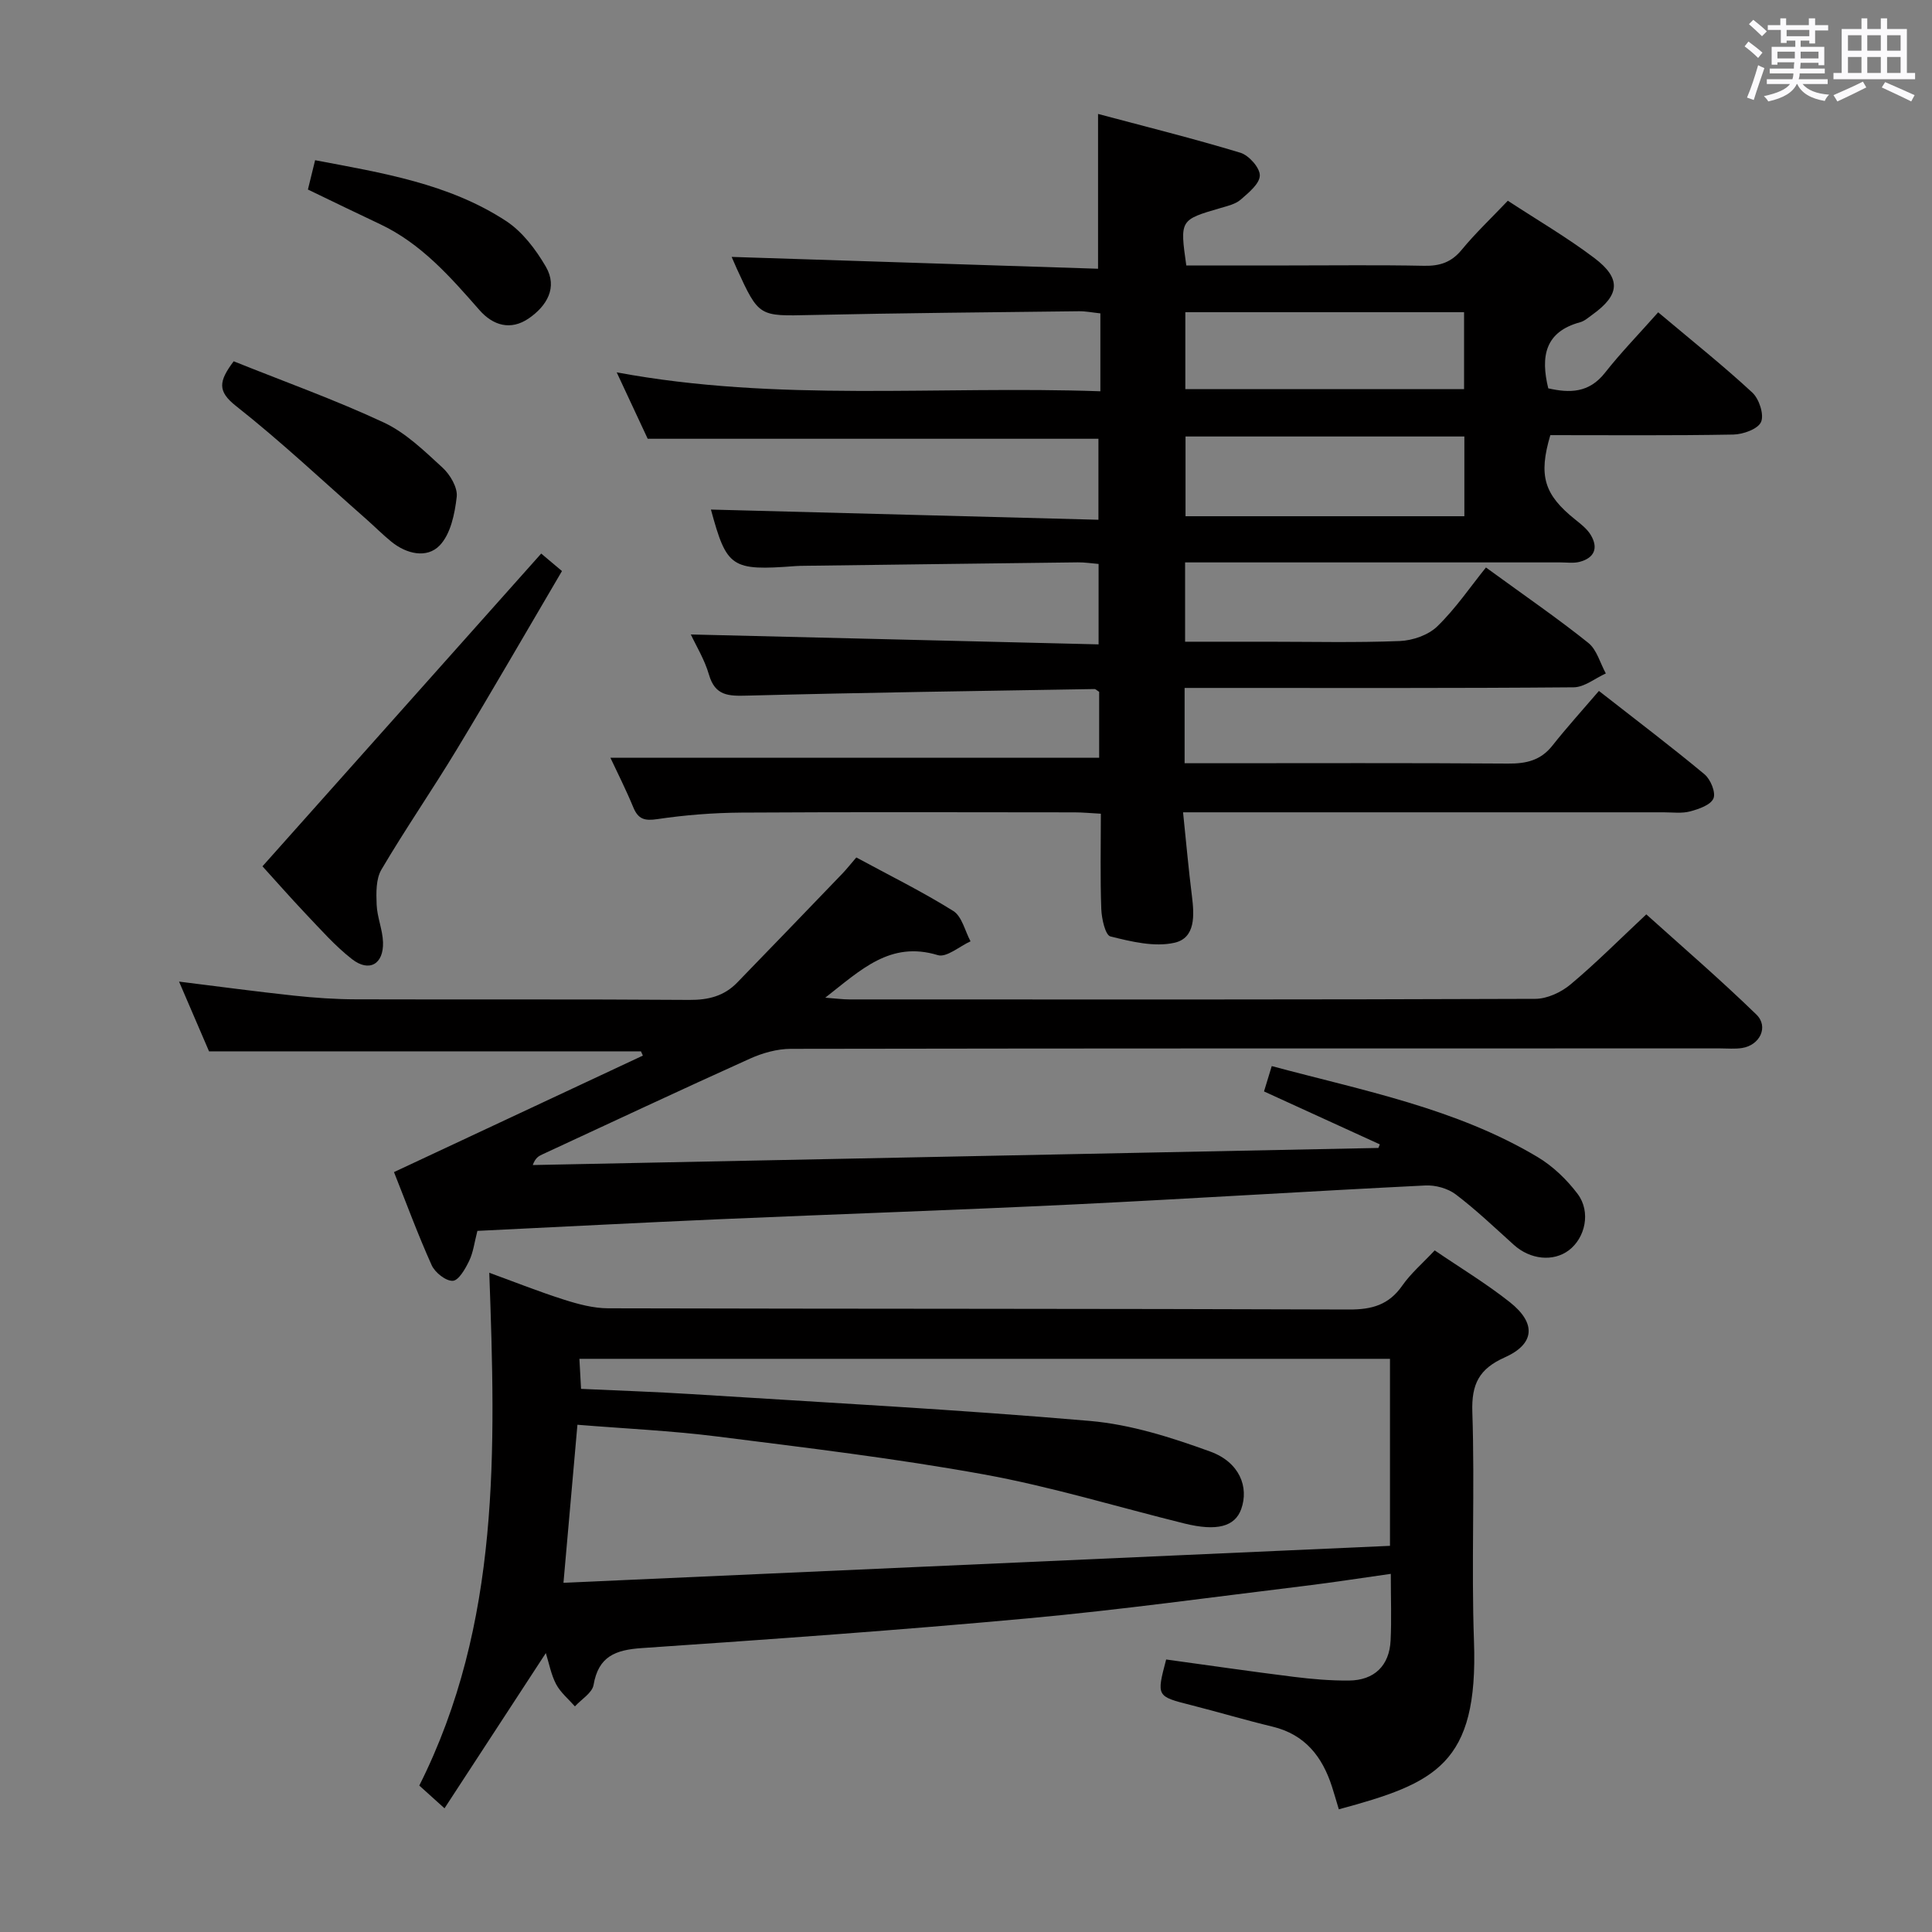 <svg enable-background="new 0 0 400 400" viewBox="0 0 400 400" xmlns="http://www.w3.org/2000/svg"><rect x="0" y="0" width="400" height="400" fill="#808080" stroke="none"/><path d="m361.2 9.6.8-1c.9.7 1.9 1.4 2.9 2.3l-.9 1.1c-1-1-2-1.8-2.8-2.4zm.5 10.6c.9-2.1 1.6-4.3 2.3-6.7.4.2.8.4 1.3.6-.7 2.1-1.5 4.3-2.2 6.6zm.4-15.2.9-.9c1 .8 2 1.6 2.8 2.4l-1 1c-.9-.9-1.8-1.7-2.7-2.5zm12.5-1.2h1.2v1.4h2.7v1.1h-2.7v2.7h-1.2v-.6h-1.8v1.3h4.9v3.8h-1.2v-.5h-3.7c0 .4-.1.9-.1 1.2h5.1v1h-5.2c0 .5-.1.9-.2 1.2h6v1h-5.2c1.1 1.3 2.9 2 5.5 2.2-.4.4-.7.8-.9 1.3-2.9-.5-4.8-1.6-5.7-3.5h-.1c-.8 1.7-2.7 2.9-5.9 3.6-.2-.4-.6-.8-.9-1.1 2.8-.6 4.6-1.4 5.4-2.5h-4.8v-1h5.3c.1-.3.2-.7.2-1.2h-4.9v-1h5c0-.4 0-.8.1-1.3h-3.5v.5h-1.2v-3.7h4.9v-1.3h-1.8v.5h-1.2v-2.7h-2.7v-1h2.6v-1.4h1.2v1.4h4.7v-1.4zm-6.6 8.3h3.6c0-.4 0-.9 0-1.4h-3.6zm1.9-4.6h4.7v-1.3h-4.7zm6.6 3.2h-3.7v1.4h3.7z" fill="#fbfafc"/><path d="m385.3 3.8h1.3v2.2h2.8v-2.2h1.3v2.2h4.1v9.1h1.7v1.3h-16.9v-1.3h1.7v-9.1h4.1v-2.2zm.4 13.1.7 1.2c-1.8.9-3.8 1.9-6 2.9-.2-.4-.5-.8-.8-1.3 2.3-1 4.3-1.9 6.1-2.8zm-3.1-6.4h2.8v-3.2h-2.8zm0 4.6h2.8v-3.3h-2.8zm4-4.6h2.8v-3.2h-2.8zm0 4.6h2.8v-3.3h-2.8zm3.7 1.9c2.1.9 4.1 1.8 6.1 2.7l-.7 1.3c-2.2-1.1-4.2-2-6.1-2.9zm3.2-9.7h-2.8v3.2h2.8v-3.1zm-2.8 7.8h2.8v-3.3h-2.8z" fill="#fbfafc"/><g fill="#010000"><path d="m126.38 156.89h101.19c0-4.21 0-8.97 0-13.65-.43-.26-.71-.59-.99-.58-23.95.4-47.9.73-71.85 1.36-3.87.1-6.67.09-7.95-4.35-.9-3.12-2.68-6-3.75-8.31 28.05.68 56.04 1.36 84.42 2.05 0-6.07 0-11.14 0-16.65-1.4-.11-2.85-.35-4.3-.33-18.81.22-37.62.47-56.43.71-.67.01-1.33.01-2 .06-13.33 1.01-14.25.35-17.53-11.7 26.38.69 53.09 1.4 80.23 2.11 0-6.22 0-11.58 0-16.77-30.87 0-61.61 0-93.32 0-1.74-3.72-3.94-8.44-6.42-13.75 33.35 6.21 66.36 2.74 100.14 3.92 0-3.01 0-5.59 0-8.16 0-2.49 0-4.98 0-7.97-1.63-.17-3.04-.46-4.45-.44-18.48.22-36.96.37-55.44.78-10.8.24-10.79.43-15.41-9.65-.47-1.04-.91-2.09-1.04-2.38 25.05.81 50.24 1.62 75.86 2.45 0-10.96 0-20.99 0-32.05 9.87 2.63 19.74 5.09 29.46 8.03 1.76.53 4.06 3.11 4.03 4.71-.02 1.71-2.33 3.58-3.97 5.01-1.06.92-2.67 1.29-4.09 1.71-8.5 2.47-8.5 2.45-7.16 11.91h21.25c9.33 0 18.67-.12 28 .07 3.24.06 5.63-.71 7.76-3.3 2.84-3.45 6.11-6.54 9.56-10.17 6.09 3.99 12.25 7.58 17.9 11.85 5.64 4.26 5.3 7.66-.41 11.75-.81.58-1.61 1.31-2.53 1.56-7.26 1.97-8.21 7.05-6.59 13.68 4.38.99 8.42 1.02 11.75-3.23 3.29-4.18 7.02-8.01 11.01-12.51 7.25 6.1 13.58 11.14 19.49 16.62 1.41 1.31 2.47 4.54 1.81 6.08-.63 1.46-3.71 2.57-5.73 2.61-12.65.23-25.31.12-37.9.12-2.5 8.43-1.29 12.32 5.17 17.49 1.16.93 2.43 1.91 3.18 3.15 1.65 2.72.78 4.8-2.31 5.6-1.25.32-2.65.11-3.99.11-23.83 0-47.66 0-71.49 0-1.96 0-3.93 0-6.18 0v16.42h16.96c9.17 0 18.34.22 27.49-.14 2.67-.11 5.91-1.23 7.77-3.04 3.8-3.69 6.83-8.17 10.07-12.19 8.39 6.11 14.98 10.63 21.2 15.62 1.76 1.41 2.44 4.18 3.62 6.32-2.22 1-4.43 2.85-6.66 2.87-24.83.21-49.66.13-74.49.13-1.95 0-3.9 0-6.06 0v15.59h5.49c20.5 0 41-.08 61.49.07 3.75.03 6.74-.65 9.16-3.71 2.99-3.78 6.24-7.36 9.64-11.33 8.14 6.37 15.13 11.65 21.86 17.26 1.25 1.04 2.38 3.77 1.85 5-.58 1.36-3.03 2.2-4.82 2.68-1.72.46-3.64.19-5.47.19-31 .01-61.99 0-92.99 0-1.96 0-3.92 0-6.53 0 .64 6.17 1.13 11.74 1.83 17.29.5 4 .79 8.73-3.62 9.72-4.15.93-8.94-.24-13.24-1.31-1.07-.26-1.83-3.68-1.9-5.68-.24-6.45-.09-12.92-.09-19.73-2.21-.12-3.83-.28-5.44-.28-23-.02-45.99-.09-68.99.05-5.81.04-11.65.5-17.39 1.35-2.65.39-3.95.03-4.97-2.41-1.51-3.66-3.3-7.2-4.75-10.29zm176.8-50.01c0-5.78 0-11.16 0-16.51-19.49 0-38.56 0-57.73 0v16.51zm-57.77-42.24v15.92h57.71c0-5.47 0-10.65 0-15.92-19.42 0-38.36 0-57.71 0z"/><path d="m277.19 374.6c-.55-1.83-.96-3.25-1.41-4.66-2-6.24-5.59-10.84-12.33-12.46-5.64-1.36-11.21-3.02-16.83-4.45-7.19-1.83-7.2-1.78-5.18-9.45 8.76 1.2 17.57 2.49 26.4 3.59 3.78.47 7.61.8 11.42.77 5.28-.04 8.4-3.08 8.65-8.31.21-4.3.04-8.62.04-13.78-6.12.86-11.91 1.77-17.73 2.48-19.11 2.32-38.19 4.97-57.35 6.73-26.63 2.45-53.32 4.34-80.01 6.16-5.43.37-8.96 1.7-9.97 7.63-.28 1.65-2.52 2.97-3.86 4.44-1.32-1.51-2.97-2.86-3.89-4.59-1.05-1.99-1.46-4.32-2.13-6.45-7.01 10.75-13.89 21.29-20.98 32.14-1.98-1.79-3.42-3.09-5.22-4.71 16.85-33.52 15.81-69.57 14.49-106.17 5.29 1.93 10.32 3.93 15.47 5.57 2.95.94 6.09 1.78 9.14 1.79 51.14.13 102.28.06 153.41.25 4.73.02 8.22-.96 10.99-4.93 1.78-2.55 4.23-4.64 6.73-7.31 5.26 3.59 10.67 6.85 15.58 10.74 5.49 4.36 5.15 8.64-1.09 11.42-5.28 2.36-6.89 5.49-6.7 11.29.53 15.81-.22 31.66.34 47.46.92 25.57-8.01 29.4-27.98 34.81zm10.59-93.27c-56.14 0-111.86 0-167.82 0 .12 2.26.23 4.18.34 6.22 7.9.37 15.35.61 22.79 1.08 27.53 1.74 55.09 3.19 82.57 5.56 8.44.73 16.88 3.42 24.91 6.34 6.07 2.21 8.04 7.34 6.41 11.91-1.3 3.64-5.05 4.64-11.77 2.98-13.84-3.42-27.53-7.62-41.52-10.16-18.28-3.32-36.77-5.52-55.21-7.85-9.5-1.2-19.1-1.63-28.93-2.43-.96 10.89-1.87 21.2-2.89 32.72 57.47-2.57 114.21-5.11 171.12-7.65 0-13.48 0-25.92 0-38.72z"/><path d="m177.29 177.53c7.03 3.8 13.75 7.12 20.08 11.08 1.8 1.13 2.41 4.14 3.57 6.28-2.28 1.03-4.97 3.41-6.77 2.86-9.87-3-15.92 3.05-23.31 8.81 2.27.17 3.65.36 5.04.36 47.32.02 94.65.06 141.97-.12 2.46-.01 5.35-1.35 7.29-2.98 5.23-4.37 10.05-9.23 15.69-14.51 7.18 6.47 15.2 13.37 22.78 20.73 2.61 2.53.73 6.37-2.96 6.94-1.47.23-2.99.08-4.49.08-64.15 0-128.31-.02-192.46.09-2.84.01-5.86.86-8.47 2.04-14.38 6.48-28.66 13.19-42.97 19.82-.7.33-1.41.65-1.98 2.2 58.36-1.18 116.72-2.36 175.08-3.54.1-.25.2-.49.3-.74-7.89-3.61-15.78-7.22-23.98-10.96.51-1.69.98-3.22 1.6-5.25 18.9 5.08 38.05 8.71 54.99 18.8 3.2 1.9 6.11 4.7 8.35 7.68 2.78 3.71 1.57 9.09-1.83 11.66-3.25 2.44-8 1.92-11.38-1.12-3.95-3.56-7.81-7.25-12.03-10.45-1.65-1.25-4.22-1.96-6.31-1.85-24.25 1.2-48.47 2.74-72.72 3.92-24.42 1.18-48.85 2-73.27 3.06-16.74.73-33.48 1.61-50.26 2.42-.63 2.43-.86 4.46-1.7 6.2-.79 1.64-2.17 4.07-3.39 4.14-1.44.07-3.69-1.71-4.38-3.24-2.85-6.33-5.25-12.86-7.8-19.27 17.44-8.17 34.48-16.14 51.53-24.12-.13-.29-.27-.59-.4-.88-29.65 0-59.31 0-89.42 0-1.89-4.4-3.98-9.24-6.21-14.44 8.13 1.01 15.93 2.06 23.75 2.9 4.29.46 8.62.76 12.93.77 23 .07 45.99-.05 68.98.12 3.94.03 7.19-.8 9.89-3.58 7.28-7.5 14.54-15.04 21.79-22.58.9-.94 1.7-1.97 2.88-3.33z"/><path d="m54.34 179.36c19.35-21.72 38.45-43.15 57.71-64.75 1.06.89 2.44 2.06 4.3 3.62-7.27 12.36-14.38 24.7-21.75 36.89-5.07 8.39-10.66 16.48-15.63 24.92-1.15 1.95-1.09 4.82-.99 7.25.1 2.61 1.24 5.19 1.32 7.8.14 4.52-2.85 6.26-6.41 3.5-3.51-2.73-6.5-6.15-9.59-9.39-3.3-3.49-6.47-7.11-8.96-9.84z"/><path d="m48.38 74.8c10.61 4.26 21.07 8 31.09 12.68 4.52 2.11 8.37 5.87 12.13 9.32 1.59 1.45 3.17 4.13 2.96 6.05-.4 3.52-1.26 7.73-3.54 10.09-2.64 2.73-6.86 1.77-10.01-.8-1.8-1.47-3.44-3.12-5.18-4.66-8.95-7.87-17.64-16.07-26.99-23.44-3.86-3.05-3.56-5.1-.46-9.24z"/><path d="m63.75 39.24c.48-1.95.95-3.85 1.49-6.07 13.8 2.62 27.61 4.8 39.51 12.57 3.4 2.22 6.19 5.91 8.27 9.49 2.49 4.3.18 8.12-3.53 10.68-3.75 2.58-7.41 1.5-10.24-1.73-6.04-6.89-12.05-13.75-20.56-17.77-4.79-2.25-9.56-4.58-14.94-7.17z"/></g></svg>